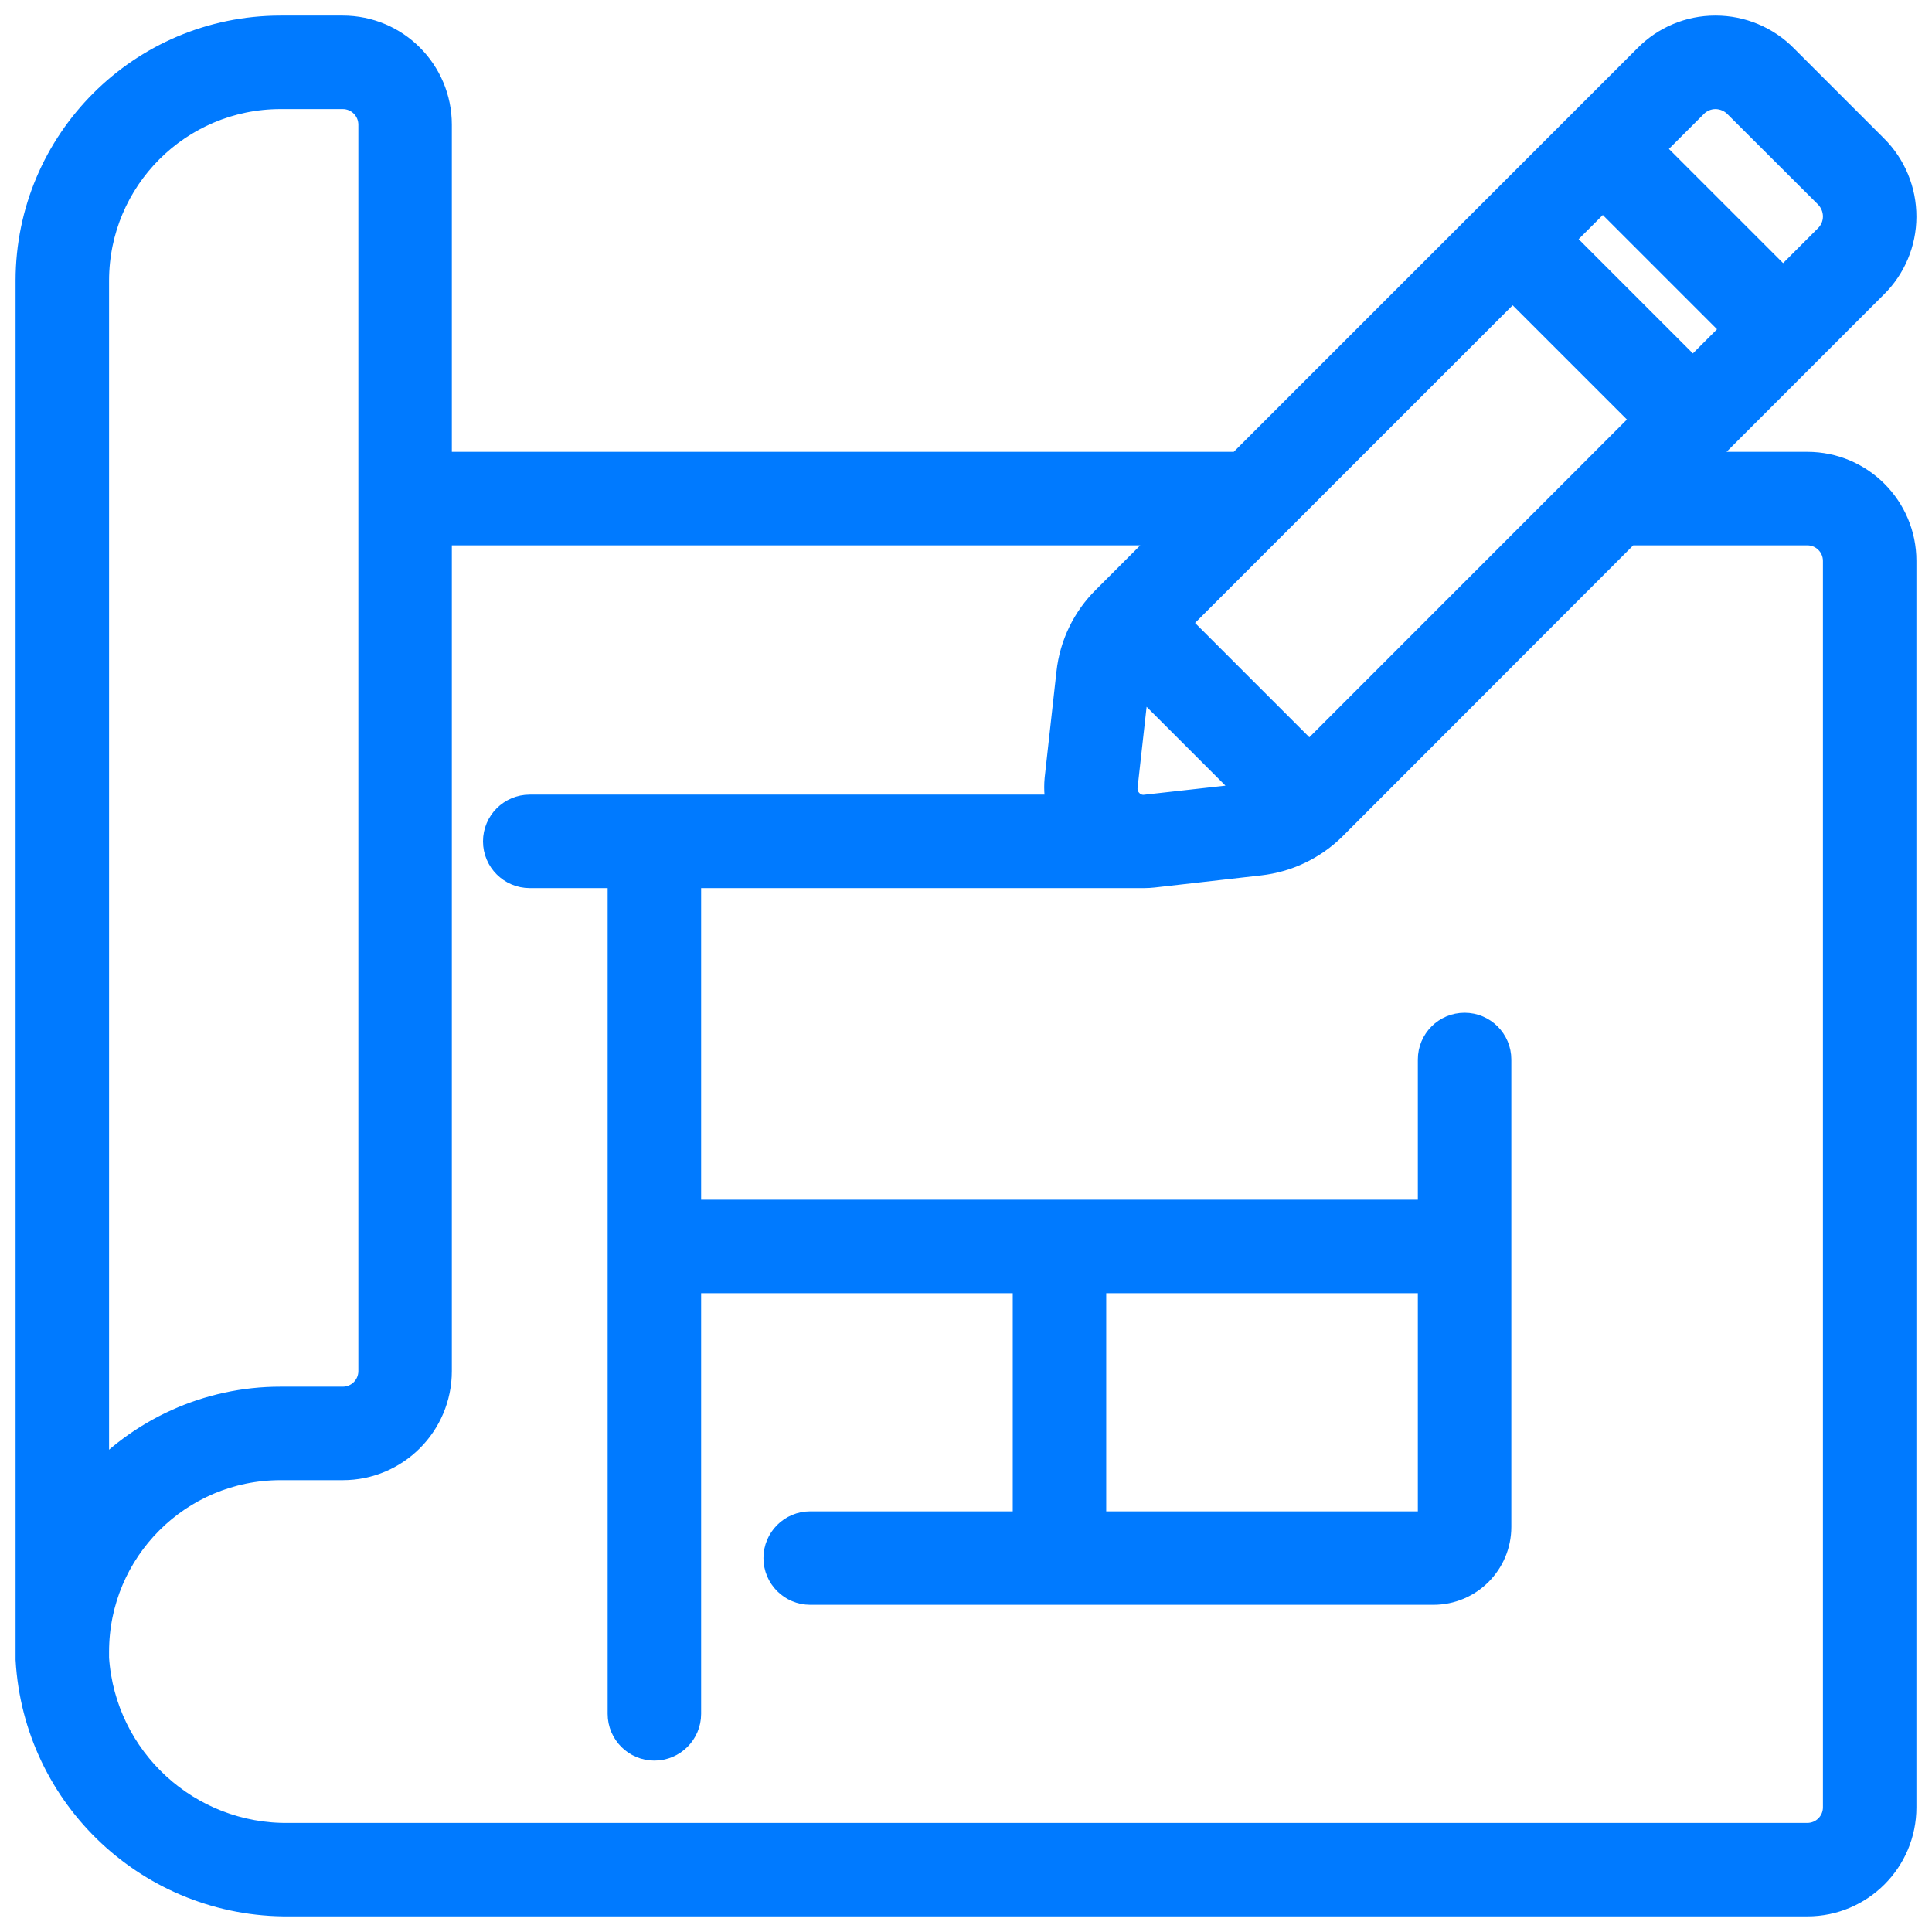 <svg width="62" height="62" viewBox="0 0 62 62" fill="none" xmlns="http://www.w3.org/2000/svg">
<path d="M61 6.958C61.003 6.143 60.679 5.361 60.1 4.788L57.212 1.9C56.642 1.323 55.864 0.999 55.053 1H55.043C54.237 1 53.465 1.325 52.9 1.9L39.8 15H14V4C14 2.343 12.657 1 11 1H9C4.584 1.005 1.005 4.584 1 9V53.251C1.25 57.633 4.901 61.045 9.29 60.999H58C59.657 60.999 61 59.657 61 58V18C61 16.343 59.657 15 58 15H54.2L60.1 9.1C60.674 8.535 60.998 7.764 61 6.958ZM36.78 26C36.568 26.029 36.356 25.954 36.208 25.8C36.059 25.652 35.986 25.445 36.008 25.236L36.387 21.836C36.403 21.765 36.423 21.695 36.447 21.626L40.386 25.565C40.321 25.579 40.262 25.611 40.194 25.619L36.78 26ZM42.019 24.367L37.643 19.99L48.543 9.09L52.917 13.463L42.019 24.367ZM49.953 7.675L51.436 6.193L55.808 10.566L54.326 12.049L49.953 7.675ZM3 9C3.004 5.688 5.688 3.003 9 3H11C11.552 3 12 3.448 12 4V44C12 44.552 11.553 45 11 45H9C6.703 44.999 4.517 45.988 3 47.714V9ZM58 17C58.552 17 59 17.448 59 18V58C59 58.552 58.552 59 58 59H9.29C5.989 59.055 3.223 56.514 3 53.22V53C3.004 49.687 5.688 47.003 9 47H11C12.657 47 14 45.657 14 44V17H37.8L35.529 19.271C34.895 19.896 34.496 20.72 34.4 21.605L34.021 25.012C33.99 25.344 34.021 25.679 34.114 26H17C16.448 26 16 26.448 16 27C16 27.552 16.448 28 17 28H20V55C20 55.552 20.448 56 21 56C21.552 56 22 55.552 22 55V41H33V49H26C25.448 49 25 49.447 25 50C25 50.552 25.448 51 26 51H46C47.105 51 48 50.104 48 49V34C48 33.448 47.552 33 47 33C46.448 33 46 33.447 46 34V39H22V28H36.708C36.806 28 36.903 27.995 37 27.984L40.417 27.595C41.284 27.497 42.094 27.111 42.717 26.5L52.205 17L58 17ZM46 41V49H35V41H46ZM58.69 7.682L57.222 9.151L52.85 4.779L54.319 3.31C54.511 3.113 54.775 3.001 55.05 3C55.33 3.001 55.599 3.114 55.795 3.314L58.687 6.2C58.888 6.398 59.001 6.669 59 6.951C58.999 7.226 58.887 7.49 58.69 7.682Z" fill="#007AFF" stroke="#007AFF"/>
</svg>
